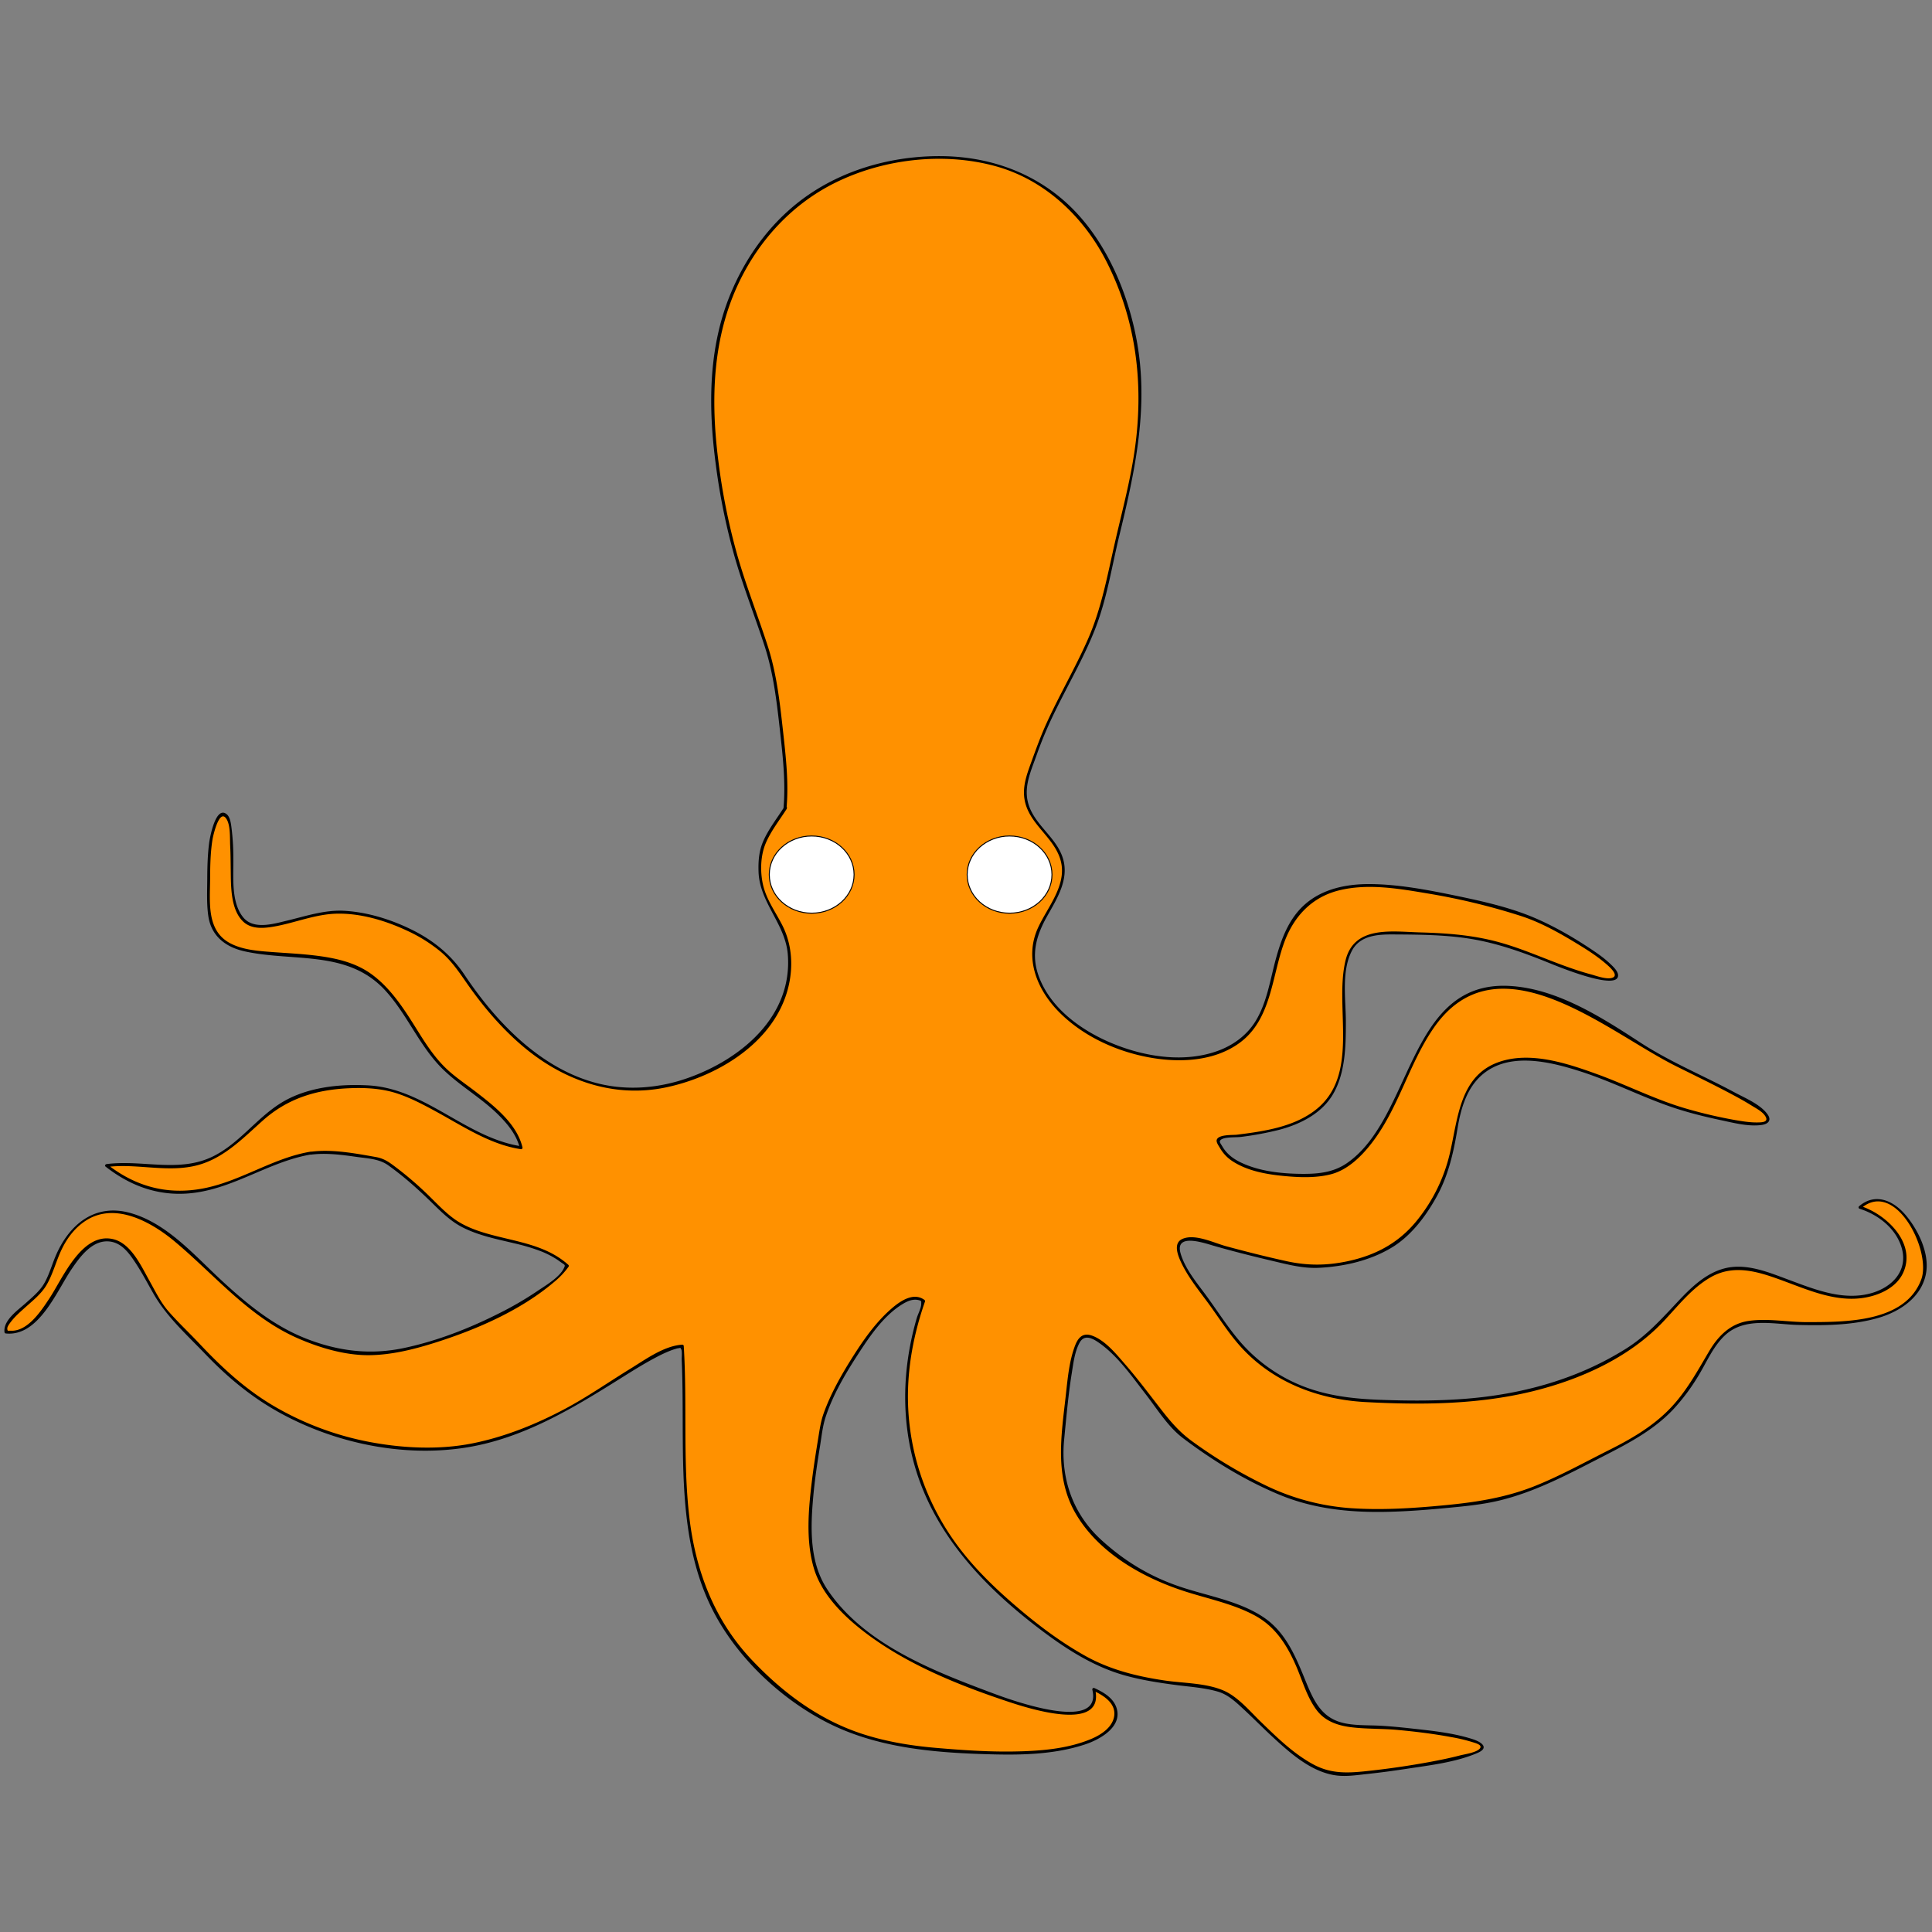 <svg id="Слой_4" data-name="Слой 4" xmlns="http://www.w3.org/2000/svg" viewBox="0 0 2000 2000"><rect x="0" y="0" width="2000" height="2000" fill="#808080" stroke="none"/><path d="M322.19,1193.61c-30.87,4.52-58.58,22.78-88.37,32.13-48.52,15.23-84.65,12-123.57-19.13,42.27-6.15,80.64,14.94,124.37-16.31,33.28-23.78,46.51-50.86,90.24-60.54,21.71-4.8,48.91-6.59,71.54-3.07,43.28,6.73,97.55,55.33,143.07,61.47-6.5-30.73-53.29-59.91-71.93-75.09-22.73-18.49-32.23-40.18-48.14-63.5-32.82-48.09-54-55.87-111.58-60.78-18.59-1.59-50.86-1.78-67.5-9.64-26-12.3-24.4-30.44-24.33-67.6,0-13.92.25-48.19,8.07-61.5,16.26-27.67,16.13,33.42,16.26,49.18.7,84.52,32.12,58.47,97.55,46.1,32.51-6.14,109.43,15.29,139.29,60.83,53.52,81.6,134.27,150,240.24,109.6,60.8-23.17,107.28-68.77,99.16-133.38-3.39-26.94-27.65-47.4-29.43-74.64-2.26-34.64,6-39.25,26.16-71.53l-.68,1.54c3.25-30.74-3.26-76.85-6.51-107.58A296.49,296.49,0,0,0,789.45,658c-16-43.25-32.16-91.47-40.28-136.14-12-65.75-19.32-138.66,3.07-202.47C781.93,234.76,846,176.85,942.35,165c34.73-4.27,78.48-1.3,109.82,13.11,60.48,27.81,88.44,70.81,109.66,126.34,30.76,80.49,18.59,160.93-2.54,242.31-9.46,36.46-13.88,73.34-29.07,109.4-18.09,42.94-43.85,81.78-58.81,126.38-6.21,18.51-13.91,32.17-7.63,51.67,7.31,22.66,33.27,36.46,36.68,61.12,4.63,33.57-32.33,59.63-31,93,3.9,96.39,198.27,154.51,237.36,58.4,17.44-42.85,14.51-95.8,60.21-119.62,29.86-15.57,69.69-10.34,102-5.24,38.48,6.07,73.6,14.1,110.88,26.5,19.49,6.48,72.45,35.93,87.8,52.25,26,27.67-40.62,4.21-61.76-4.47-43.89-18-77.83-28.82-126.84-29.34-54.08-.57-85.46-10.69-87.34,48.91-1.08,34.27,4.2,79.78-10.21,110.93-11.37,24.58-37.23,37.53-66.32,43.53-57.24,11.8-58.85,2.6-50.74,17.94,16.26,30.74,97.13,32.47,117.06,24.6,48.53-19.17,71.35-98,94.3-138.33,52.62-92.37,143.07-46.1,230.87,12.3,19.34,12.87,110.55,52.25,122,67.84,16.27,22.2-81.56-4.06-96.13-9.5-79.51-29.71-205.34-102.25-224.89,21-7.12,44.92-15.57,71.31-48.09,108.19-20.3,23-61.78,36.89-104,36.89-11.28,0-79.88-17.32-104.05-24.59-71.54-21.52-2.91,53.86,17.29,84.76,32.26,49.36,83.27,75.53,144.82,78.53,105.49,5.15,195.08-1.38,280.11-58.78,39.89-26.94,64.15-86.29,116-77.57,39.24,6.6,84.69,38.27,126.5,27,59.45-16.08,36.65-76.65-10.67-90.67,33.76-30.88,74.66,40.73,66.31,70.51-13.7,48.85-79.19,49.5-121.85,49.79-49.35.34-75.24-14.83-101.46,33.12-27.32,49.93-48,72.32-100.8,98.51-44,21.84-87.8,49.18-146.33,55.33-50.68,5.33-112.92,11.52-162.58,0-44.48-10.31-99.83-44.09-135.68-71.42-18.26-13.92-78.57-112-102.09-102.06-13.54,5.71-17.93,84.19-20,98.65-6.27,43.42,4.34,82.14,36.68,111.72,37.54,34.33,59.52,43.33,110.56,58.4,47.57,14,71.53,21.52,91,62.84,24.18,51.47,18.37,72.44,81.38,72.41,23.5,0,136.57,12.29,110.56,24.59-25,11.82-113.6,23.73-139.82,24.59-48.8,1.59-100.8-76.85-126.82-86.07-23.18-8.22-81.37-6.88-126-27.3C1094.09,1703,1035.4,1654,1004.45,1618.5c-67.09-76.88-82.6-174.29-48.18-271.72-29.86-23.37-100.29,96.35-105.4,128.79-7,44.76-22.94,124.35.11,163.65,34.21,58.28,111.09,89.45,172.89,113.5,20.85,8.11,121.15,44.64,108.46-4.08,36.47,15.64,25.44,42.57-3.95,53.64-45.76,17.23-109.72,12.59-157.94,8.65-87.87-7.18-141-35.08-196.79-95.64C690,1624.47,713.81,1506,706.52,1393.42c-24,.69-89.11,50.56-124.78,68.31-33.54,16.7-76,33.91-113.81,36.89-78,6.15-152.82-15.37-214.6-61.48-27.11-20.23-54.41-53.73-78-76.84-15.49-15.15-34.07-67.41-54.56-75C72,1267.1,55,1384.89,6.2,1378.74c-3.3-13.92,34.94-34.92,42.27-52.25,13-30.74,16.22-46,35.77-61.48,25.12-19.86,62.44-12,100.8,21.52,60.21,52.57,93.17,100.12,182.09,113.73,62.18,9.51,195.1-52.26,220.35-89.94-29.49-27.68-74-23.13-109.79-42.24-22.57-12-35.77-36.88-81.29-67.62C396.4,1200.46,345.17,1190.24,322.19,1193.61Z" style="fill:#ff9100"/><path d="M321.79,1192.16c-37.8,6.15-70.21,29.1-107.57,37.31-38.05,8.36-72.32,0-102.91-23.92l-1.06,2.56c29.65-3.87,59.56,5.13,89-.68,30.05-5.92,50.75-27.78,72.67-47.33,25.93-23.14,55.6-32.16,90.09-33.58,16.63-.68,33.55.23,49.44,5.53,14.09,4.7,27.36,11.75,40.36,18.86,27.52,15,55.6,33.93,87.22,38.7a1.52,1.52,0,0,0,1.85-1.84c-5.91-24.42-28.63-42.29-47.53-56.91-9.55-7.4-19.7-14.17-28.73-22.21-13-11.58-22.53-26-31.68-40.67-13.38-21.46-27.56-44.41-48.38-59.53-17.48-12.7-38.68-17-59.75-19.47-14.26-1.68-28.57-2.34-42.89-3.42s-30-2.13-43-8.78c-25.38-12.91-21.53-42.64-21.41-66.86.07-13.57.31-27.28,2.44-40.71.71-4.44,6.83-31,13.77-22.43,5.13,6.3,4.16,20.9,4.56,28.49.44,8.49.45,17,.57,25.5.24,16.4-.21,40.52,12.71,53.07,9.27,9,23.41,7,34.94,4.81,20.42-4,40.93-12.32,61.85-12.82,24.69-.6,50.25,7,72.45,17.33a158.32,158.32,0,0,1,35.61,22.22c11,9.28,18.56,20.56,26.71,32.25,16.32,23.42,34.89,45.5,56.57,64.15,41.64,35.85,94.25,55.31,149.17,44,50.16-10.38,105-41.94,123.62-92.14,9-24.17,9.28-51.8-2.26-75.08-7-14-16.86-27.14-20.34-42.63-3.09-13.75-2.68-30.22,2.92-43.28,5.44-12.71,14.46-24,21.8-35.63L812,835.46l-.69,1.53,2.8.76c2.61-27.29-.65-55-3.66-82.13-3.3-29.67-6.6-59-15.89-87.5-10.24-31.47-22.41-62.15-31.47-94a657.81,657.81,0,0,1-19.49-97.34c-8-63-6.22-127.43,21.94-185.54,21.17-43.68,55-80.12,98.66-101.85,49.91-24.84,112-32.18,165.92-17.49,51.46,14,92,52.67,115.59,99.43,30.18,59.68,38.24,124.6,29.48,190.51-4.53,34.11-13.55,67-21.19,100.48-7.72,33.83-13.83,67.77-27.92,99.71-13,29.43-29.31,57.22-42.64,86.48-6.27,13.74-11.3,27.85-16.44,42-4.34,12-8.58,24.11-6.4,37.06,4.19,24.86,28.72,37.69,36.59,60.61,9,26.32-12.14,49.59-22.48,71.92-14.86,32.08-1,65.27,22.81,88.73,24.83,24.45,58.88,39.85,92.94,45.94,30.83,5.51,66.27,4,92.49-15,33.32-24.17,33.46-68.8,46.54-104.34,9.82-26.66,28.41-46.71,56.64-53.71,29.9-7.41,62-1.83,91.83,3.2a679.5,679.5,0,0,1,96.24,23.22c20.65,6.67,40,17.54,58.45,28.78,9.58,5.83,19.2,11.93,27.83,19.11,3.54,2.95,16.47,13.36,8.7,16.12-6,2.14-16.67-2-22.47-3.54-8.77-2.37-17.42-5.25-26-8.34-22.82-8.23-44.87-18.2-68.31-24.72-27.16-7.55-54.27-9.58-82.33-10.33-29.25-.78-68.41-7.35-77.21,29.14-12,49.76,16.11,120-32.78,156-22.56,16.62-52.48,20.89-79.6,24.28-4.21.53-19.87-.52-21,5.72-.43,2.43,2.41,6.29,3.49,8.17a40,40,0,0,0,13.73,14.07c15.15,9.6,34.16,13,51.72,14.72,16,1.57,33.58,2.34,49.29-1.7,17.45-4.48,31.71-18.6,42.36-32.42,27.75-36,38.3-81.37,63.73-118.54,66.31-96.91,179.47,3.16,250.56,38.68,18.38,9.19,36.91,18.1,55.09,27.7,8,4.22,15.94,8.52,23.6,13.3,4.66,2.92,11.65,6.41,14.54,11.35,3.55,6.06-3.59,6.19-8.26,6.26-7.67.11-15.43-1.15-23-2.45a477,477,0,0,1-49.09-11.37c-32.58-9.18-63-25-94.86-36.49-30.66-11.08-68.53-23.58-100.89-12.19-40.07,14.11-42.18,57.6-50.25,92.9a172.9,172.9,0,0,1-34.06,70.64c-18.69,23.36-42.68,36.33-71.87,42.57-22.32,4.77-42,4.72-63.9-.08-20.85-4.58-41.58-9.82-62.18-15.4-12.6-3.41-32-13.15-45-7.64-8.9,3.77-5.91,14.18-3,21.11,6.77,15.92,18.11,30.09,28.35,43.88,11.25,15.15,21.34,31.55,33.88,45.67,33.24,37.43,80.87,55.68,130.12,58.32,57.39,3.08,116.14,2.65,172.27-11,49.56-12.09,100.14-34.56,135.69-72,15.4-16.21,29.75-35.08,49.5-46.29,24.53-13.93,50-5.41,74.64,3.66,25.37,9.33,52.27,21.2,79.94,18.21,17.24-1.87,37.13-9.9,44.67-26.73,13.71-30.62-17.8-60.5-44.41-68.85l.66,2.51c35.57-30.73,73.25,44.3,62.32,73.63-16.64,44.63-78.67,44-117.88,44.1-20,.08-40.91-4.16-60.84-1.23-18.7,2.74-31.36,15.37-40.69,31.12-12.71,21.46-24.32,43.1-42.06,61s-39.48,30.43-61.82,41.62c-25.76,12.9-51,27-77.81,37.61-30.07,11.83-60.6,16.46-92.6,19.49-31.68,3-63.65,5.15-95.46,3.07a240.48,240.48,0,0,1-89.12-23.47,493,493,0,0,1-76.38-45.79c-13.22-9.54-22.54-20.53-32.5-33.36-12.18-15.68-24.09-31.61-37.13-46.6-9.15-10.52-20.07-24.12-33.54-29.28-9.46-3.63-14.6,1.1-18,9.79-6.31,16.35-7.83,35-9.77,52.26-4.63,41.23-11.77,83.82,10.12,121.67,23.72,41,69.67,66.79,113.37,80.86,24,7.72,49.76,12.81,72.08,24.84,20.89,11.26,32.9,29.81,42.3,51,6.85,15.44,11.61,33.47,21.92,47.11,8.59,11.35,21.46,15.81,35.17,17.58,16,2.06,32.4,1.36,48.51,2.86,18.66,1.73,37.33,4,55.75,7.46a170.72,170.72,0,0,1,21.22,5c3.35,1.08,11.46,2.89,8.19,6.83-3.48,4.19-15.69,5.86-20.69,7.16-9.93,2.59-20,4.64-30.07,6.52-22.47,4.18-45.15,7.45-67.88,9.83-19.46,2-36.11,2.48-53.94-7.22-20.53-11.17-37.61-28-54.27-44.13-11.46-11.1-23.71-26-38.76-32.36-18.3-7.76-41.47-7.42-60.86-10.29-28.65-4.25-56.22-11.13-81.69-25.31s-49-31.91-71.09-50.8c-20.89-17.85-41-37.06-57.86-58.82-37.13-47.85-56.77-106.88-54.75-167.49,1-30.74,7.45-60.91,17.53-89.91a1.54,1.54,0,0,0-.69-1.69c-11.23-8.18-24.87,1.25-33.61,8.76-16.95,14.54-30.21,33.82-42,52.62-11.09,17.71-21.58,36.44-28.63,56.17-3.15,8.8-4.31,17.83-5.81,27-2.36,14.42-4.64,28.86-6.4,43.37-3.53,29.16-6.36,60.78,1.93,89.42,7.73,26.71,29.55,48.67,50.92,65.3,43.59,33.94,98.36,56.06,150.52,73.38,19.15,6.37,100.86,33.13,89.8-13.29l-2.21,1.7c10.45,4.74,23.82,12.79,22.07,26.17-1.54,11.76-13.4,19.51-23.41,23.78-25.28,10.76-54.39,12.79-81.53,13.18-26.66.39-53.33-1.49-79.88-3.77-25.61-2.21-51.16-6.39-75.65-14.34-45.3-14.71-83-43-115.36-77.4-38.51-41-57.7-92.25-64.07-147.55-6.76-58.62-2.06-117.81-5.72-176.59a1.51,1.51,0,0,0-1.5-1.5c-18.7,1.12-37.69,15-53,24.44-22.38,13.69-44,28.85-67.11,41.28-30.28,16.29-63.58,29.79-97.38,36.49-34.79,6.9-72.28,5-107-1.63a310.83,310.83,0,0,1-96-35.67c-30.93-17.76-56-41-80.26-66.89-10.37-11-21.72-21.57-31.58-33-7.87-9.15-13.33-20.55-19.2-31-8.55-15.19-19.2-39.34-38.27-43.39-32-6.79-51.61,40.59-65.26,61.27-8.25,12.5-22.44,34.55-40.08,33.66-2.93-.15-3.49.82-3.64-2.25-.11-2.35,3.41-6.59,4.64-8.13,3.81-4.75,8.48-8.85,13-12.93,7.93-7.21,17.21-14.34,22.78-23.69,6.9-11.57,10.16-25.44,16.06-37.57s14.27-22.9,25.81-30c30.28-18.68,67.36,2.41,91.05,22.22,41.54,34.72,76.58,77.88,127.22,100.1,22.86,10,49.16,17.84,74.33,17.57,22.57-.25,45.11-5.78,66.52-12.49,43.69-13.69,90-33.65,125.11-63.64a82.45,82.45,0,0,0,14.56-15.53,1.5,1.5,0,0,0-.23-1.81c-22.22-20-51.62-23.63-79.44-31.06-14-3.76-28.14-8.55-39.87-17.34-9.11-6.82-17-15.26-25.1-23.16a355.89,355.89,0,0,0-32-27.82c-8-6.05-13.42-10.6-22.93-12.28-21.62-3.82-45-8.31-67-5.49-1.89.24-1.91,3.24,0,3,15.71-2,32.08.24,47.65,2.43,11.23,1.58,22.78,1.93,32.09,8.57,16.55,11.8,31.47,25.27,46,39.47,9.34,9.15,18.69,18.41,30.39,24.49,17.11,8.89,36.25,12.52,54.82,17a200.47,200.47,0,0,1,26.74,8,92.44,92.44,0,0,1,15.17,7.55c1.64,1,3.27,2.12,4.83,3.28,5.11,3.75,5.89,2.88,3.87,7-4.68,9.51-19.2,17.9-27.53,23.58a350.42,350.42,0,0,1-40.25,23.34c-30.77,15.47-63.56,28.23-97.31,35.42-35.06,7.48-68.1,3.47-101.55-9.63-34.35-13.45-62.42-36.78-89.13-61.64-27.7-25.78-56-58.56-93.85-68.68-36.64-9.78-62.92,12.85-76.54,45.08-3.94,9.34-6.81,19.86-12,28.56-4.61,7.69-12,13.78-18.6,19.73-7.86,7.12-24,18-22.16,30.49a1.51,1.51,0,0,0,1.44,1.1c33.82,3.41,52.56-43.83,67.8-66.33,9-13.31,22.22-31.64,40.67-28.72,11.84,1.87,19.27,12.28,25.46,21.63,6.94,10.49,12.74,21.68,19,32.58,13.79,24,35,42.84,54,62.71,23.43,24.43,48.69,45.2,78.56,61.33,56.25,30.38,124.47,44.68,188.1,35.31,61.08-9,113.64-41.23,164.86-73.39,11.16-7,22.4-14,34.06-20.13a141.37,141.37,0,0,1,15.37-7.21c1.81-.69,3.65-1.35,5.52-1.86a12,12,0,0,1,2.17-.57c3.07-.23,2.26-1.18,3.43.9s.46,8.44.56,10.77q.24,5.4.4,10.8c.26,8.25.4,16.5.48,24.76.17,16,.11,32,.23,48,.44,59.7,3.36,121.65,31,175.89,25.27,49.53,71.58,93.14,121.37,117.73,52.27,25.82,112.45,30.17,169.86,31.54,31.4.75,64.12-.37,94.19-10.31,15.36-5.07,39.44-18.32,32.39-38.43-3.48-10-13.61-15.78-22.62-19.87a1.52,1.52,0,0,0-2.21,1.69c10.76,45.14-84.08,10.71-102.14,3.94-61.48-23-133.87-50.64-172-107.47-18.84-28.06-17.69-63.84-14.79-96.21,1.57-17.51,4.17-34.9,7-52.24,1.65-10.2,2.65-20.72,5.9-30.57,7.32-22.17,19.59-43.23,32.2-62.76,12.48-19.32,27.34-41.83,47.5-54,3.21-1.94,6.75-3.74,10.51-4.27a14.75,14.75,0,0,1,5.38.1c4,.93,3.26,1.16,3.31,4.05.08,4-3.46,10.65-4.61,14.61q-2.12,7.24-3.88,14.59-3.45,14.39-5.48,29.06c-4.92,35.74-3.07,72.38,6.58,107.21,19.63,70.88,69.89,124.83,126.91,168.7,27.79,21.39,57.64,41.14,91.76,50.57,17,4.7,34.45,7.4,51.9,9.72,14.63,1.94,30,2.81,44.17,7,10.42,3.1,18.6,10.94,26.41,18.18,10.46,9.68,20.44,19.87,30.94,29.52,18.22,16.76,40.22,36.16,65.87,39.09,10.24,1.17,21-.53,31.2-1.62,13.51-1.45,27-3.25,40.41-5.31,24.23-3.7,51-6.68,73.74-16.49,12.49-5.4,4.06-11.3-4.95-14.21-20.58-6.64-43-8.82-64.44-11.2-10.26-1.14-20.55-2.14-30.86-2.72-12-.66-24-.08-35.89-2.27-25.14-4.63-33.34-23.12-42.16-44.77-9.9-24.31-20.18-49.51-42.67-64.84-25.27-17.22-57.85-22.28-86.35-31.83-31.4-10.51-57.81-26.39-82.27-48.72-29.67-27.1-42.27-64.15-38.38-103.85,2.24-22.89,4.25-46,7.89-68.71,1.64-10.24,3-22.09,8-31.38,4.57-8.57,12.31-5.4,19-.87,19.94,13.42,35.06,35.41,49.6,54.13,11.82,15.23,22.94,33.57,38.49,45.33,30.53,23.08,63.92,43.59,99.28,58.38,34.81,14.55,71.33,18.55,108.83,18,20.87-.3,41.72-1.86,62.5-3.82,19.28-1.82,38.58-3.49,57.44-8.07,36.34-8.83,69.32-26.31,102.35-43.28,27.65-14.21,55.32-27.91,77-50.77a208.49,208.49,0,0,0,25.49-33.83c8.92-14.35,15.62-31.23,28.14-42.94,20.57-19.24,50.72-11.43,76-10.8,27.32.68,56.32.38,82.75-7.29,22.57-6.54,45.23-21.62,49.51-46.48,3.58-20.83-8.47-45.28-21.69-60.58-12.86-14.88-31.37-22.61-47.78-8.43a1.51,1.51,0,0,0,.66,2.51c19.38,6.08,38,20.64,43.66,40.89,6.4,22.84-9.35,39.73-30.31,46.11-29.58,9-59.91-3.52-87.43-13.75-20.89-7.76-44.11-17.51-66.64-11.29-19.39,5.34-34.37,20.2-47.74,34.44-16.84,17.93-32.48,35.33-53.52,48.53-50,31.33-106.74,47-165.22,51.7-29.52,2.36-59.19,2.26-88.77,1.16-27.73-1-54.81-4-80.8-14.29a166.31,166.31,0,0,1-64.6-46c-12.82-14.89-23.6-32.09-35.25-47.93-9.63-13.1-22-27.81-26.41-43.79-5.76-21.12,25.1-10.13,35.08-7.28,19.93,5.7,40.07,10.77,60.24,15.51,16.07,3.78,31.82,8,48.4,7.1,25.91-1.37,52.69-7.46,75.07-21,20.45-12.36,36.12-33.61,47.33-54.39,11.57-21.45,16.76-45.09,20.69-69,3.31-20.11,9.35-41.4,25.29-55.28,28.08-24.43,71.14-13.56,102.78-3.34,34.07,11,66,27.93,100,38.73,14.5,4.59,29.37,8.23,44.24,11.39,13.33,2.83,29,7,42.68,5,6.78-1,10.31-4.88,5.84-11.07-7.46-10.32-23.18-16.76-34-22.57-32.45-17.48-66.82-31.54-97.73-51.71-40.08-26.14-86.43-56-135.71-58.56-104.8-5.44-99.47,135.94-167.74,183.35-14.69,10.2-31.23,11.44-48.65,11.19-20.42-.3-42.44-2.77-61.09-11.65-8-3.82-14.83-8.88-19.34-16.65-2-3.41-4.2-5.44-1-7.37,4.52-2.72,15.38-1.91,20.46-2.59a325.18,325.18,0,0,0,39.53-7.38c21.88-5.8,44.06-16.92,55.75-37.2,12.65-21.94,13.06-49.68,13.07-74.27,0-23-4.79-52,6-73.32,8.25-16.39,26.78-17.51,43.08-17.41,26.08.15,52.81.31,78.6,4.34,28.74,4.48,56.07,14.37,82.91,25.26,7.82,3.17,70.42,29.12,71.21,13.09.23-4.67-5.58-9.82-8.56-12.66-6.21-5.91-13.44-10.84-20.56-15.57-18.25-12.1-37.7-23.26-57.88-31.84-25.94-11-54.8-17.3-82.31-23-28.45-5.85-58-11.51-87.13-11.74-24.52-.2-49.79,4.75-68.48,21.67-16.2,14.67-23.85,35.59-29.45,56.16-5.83,21.4-9.2,45.24-21.1,64.37-8.94,14.37-22.87,24.57-38.64,30.36-33.87,12.44-73.31,6.64-106.14-6.29s-66.69-36.27-79.37-70.63c-8.3-22.5-2.89-42,8.57-62.37,10-17.79,22.55-37.4,16.69-58.73-6.37-23.23-31-36-36.63-59.59-4.11-17.07,3.74-33.23,9.23-49a419.18,419.18,0,0,1,20.27-47.4c13.77-28,29.57-55.11,40.77-84.26,11.81-30.78,16.72-63.46,24.49-95.35,15.34-63,29.28-126.53,19.59-191.63-7.42-49.86-28.21-103-62.57-140.65-35.62-39.07-84.91-58.86-137.25-60.15-49.25-1.21-99.85,11.57-140.81,39.42-36.86,25.07-64.15,61.44-81.23,102.36-23.46,56.18-23.46,117.6-15.59,177.07a662.82,662.82,0,0,0,19.09,94.22c9,31.89,21.23,62.57,31.47,94,9.35,28.75,12.64,58.33,16,88.23,2.94,26.63,6,53.82,3.49,80.6a1.51,1.51,0,0,0,2.79.76l.69-1.54a1.5,1.5,0,0,0-2.59-1.51c-7.39,11.7-16.39,23-21.91,35.8-4.36,10.07-5.12,20.83-4.71,31.68,1.21,31.68,27.74,53.84,30.26,85.09,5.16,64-48,108.44-103.3,128-30.44,10.76-63.23,13.48-94.64,5.31-28.75-7.48-54.68-23.19-77-42.58-23.2-20.18-42.84-44.26-59.9-69.76-14.14-21.14-33.32-36.32-56.19-47.31-21.08-10.14-44.46-17.29-67.9-18.68-20.36-1.2-40.17,5.56-59.75,10.25-13.87,3.31-34.55,9.64-45.21-3.64-12.75-15.89-9.73-42.4-10.09-61.42A249.77,249.77,0,0,0,240,859.91c-.64-4.81-1.12-13.77-5.45-17.13-11.52-8.94-17.44,25.15-18.05,29.88-1.59,12.35-1.89,24.83-1.95,37.26-.07,12.7-.74,25.72,1.09,38.34,3,20.84,18,32.34,38,36.66,50.52,11,106.42-1.83,145.13,40.35,20.93,22.8,33.05,51.9,53.42,75,18.17,20.63,43.33,33.79,62.93,53,10.07,9.89,19.58,21.25,23,35.25l1.85-1.84c-57.48-8.68-99.34-59.74-158.55-63.08-30.66-1.72-65.11,2-91.52,18.82-24.71,15.72-42.19,40.89-68.59,54.27-35.38,17.94-73.64,3.51-111,8.38-1.09.14-2.22,1.65-1.06,2.56,27.59,21.61,58.64,32,93.69,26.92,42.4-6.17,77.81-32.72,119.71-39.54C324.49,1194.74,323.69,1191.85,321.79,1192.16Z"/><g id="Слой_5" data-name="Слой 5"><ellipse cx="840.25" cy="905.37" rx="43.9" ry="39.96" style="fill:#fff;stroke:#000;stroke-miterlimit:10"/><ellipse cx="1045.1" cy="905.37" rx="43.9" ry="39.96" style="fill:#fff;stroke:#000;stroke-miterlimit:10"/></g></svg>